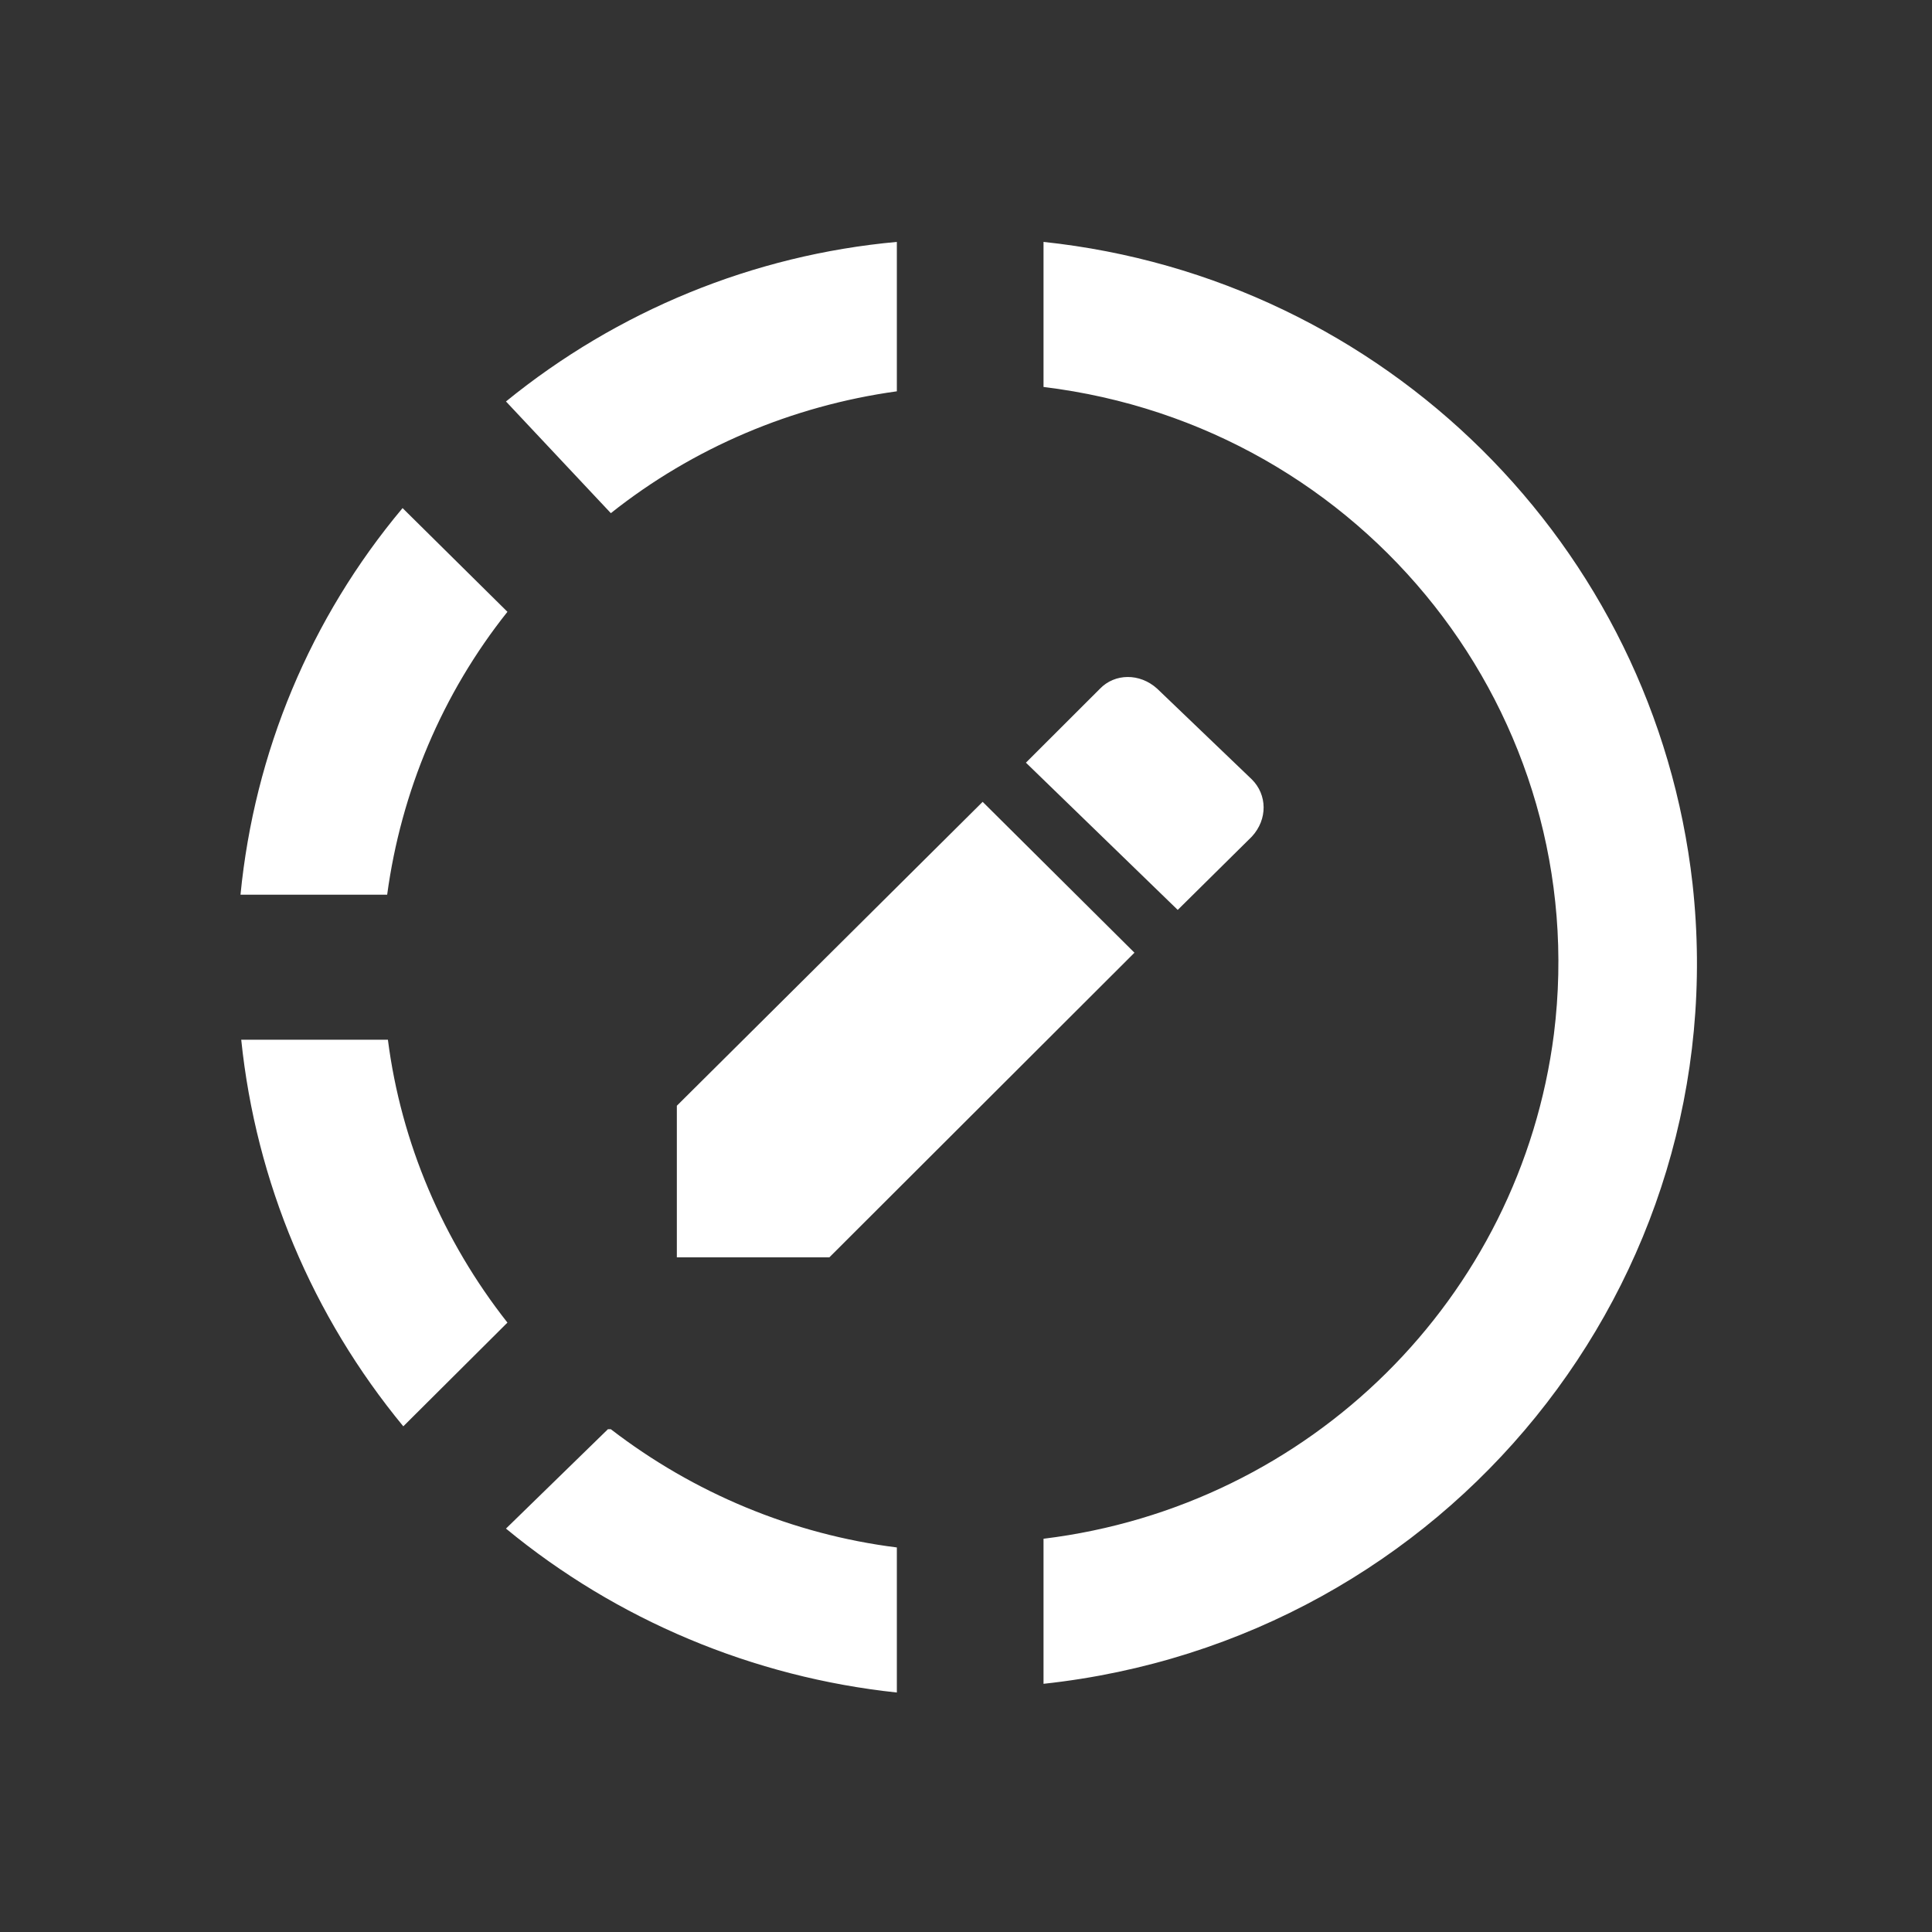 <?xml version="1.0" encoding="UTF-8" standalone="no"?>
<!DOCTYPE svg PUBLIC "-//W3C//DTD SVG 1.1//EN" "http://www.w3.org/Graphics/SVG/1.1/DTD/svg11.dtd">
<svg width="100%" height="100%" viewBox="0 0 24 24" version="1.1" xmlns="http://www.w3.org/2000/svg" xmlns:xlink="http://www.w3.org/1999/xlink" xml:space="preserve" xmlns:serif="http://www.serif.com/" style="fill-rule:evenodd;clip-rule:evenodd;stroke-linejoin:round;stroke-miterlimit:2;">
    <rect x="0" y="0" width="24" height="24" fill="#333333" stroke="none"/>
    <g transform="matrix(0.911,0,0,0.901,1.12,1.203)">
        <path d="M15.84,10.2L14.83,11.21L12.76,9.18L13.77,8.16C13.97,7.95 14.31,7.94 14.55,8.16L15.84,9.41C16.05,9.62 16.06,9.96 15.84,10.2M8,13.91L12.17,9.72L14.24,11.8L10.08,16L8,16L8,13.91M13,2L13,4C17.39,4.54 20.5,8.53 19.96,12.92C19.5,16.56 16.64,19.43 13,19.88L13,21.88C18.5,21.28 22.45,16.34 21.85,10.85C21.33,6.19 17.66,2.5 13,2M11,2C9.04,2.18 7.19,2.95 5.67,4.2L7.1,5.74C8.22,4.84 9.57,4.26 11,4.06L11,2.06M4.26,5.67C3,7.19 2.24,9.04 2.05,11L4.05,11C4.24,9.58 4.8,8.23 5.69,7.1L4.26,5.67M2.06,13C2.26,14.96 3.03,16.81 4.27,18.33L5.69,16.9C4.81,15.77 4.24,14.42 4.06,13L2.06,13M7.06,18.37L5.67,19.74C7.18,21 9.04,21.79 11,22L11,20C9.58,19.82 8.23,19.25 7.1,18.37L7.06,18.37Z" style="fill:white;fill-rule:nonzero;"/>
    </g>
</svg>
